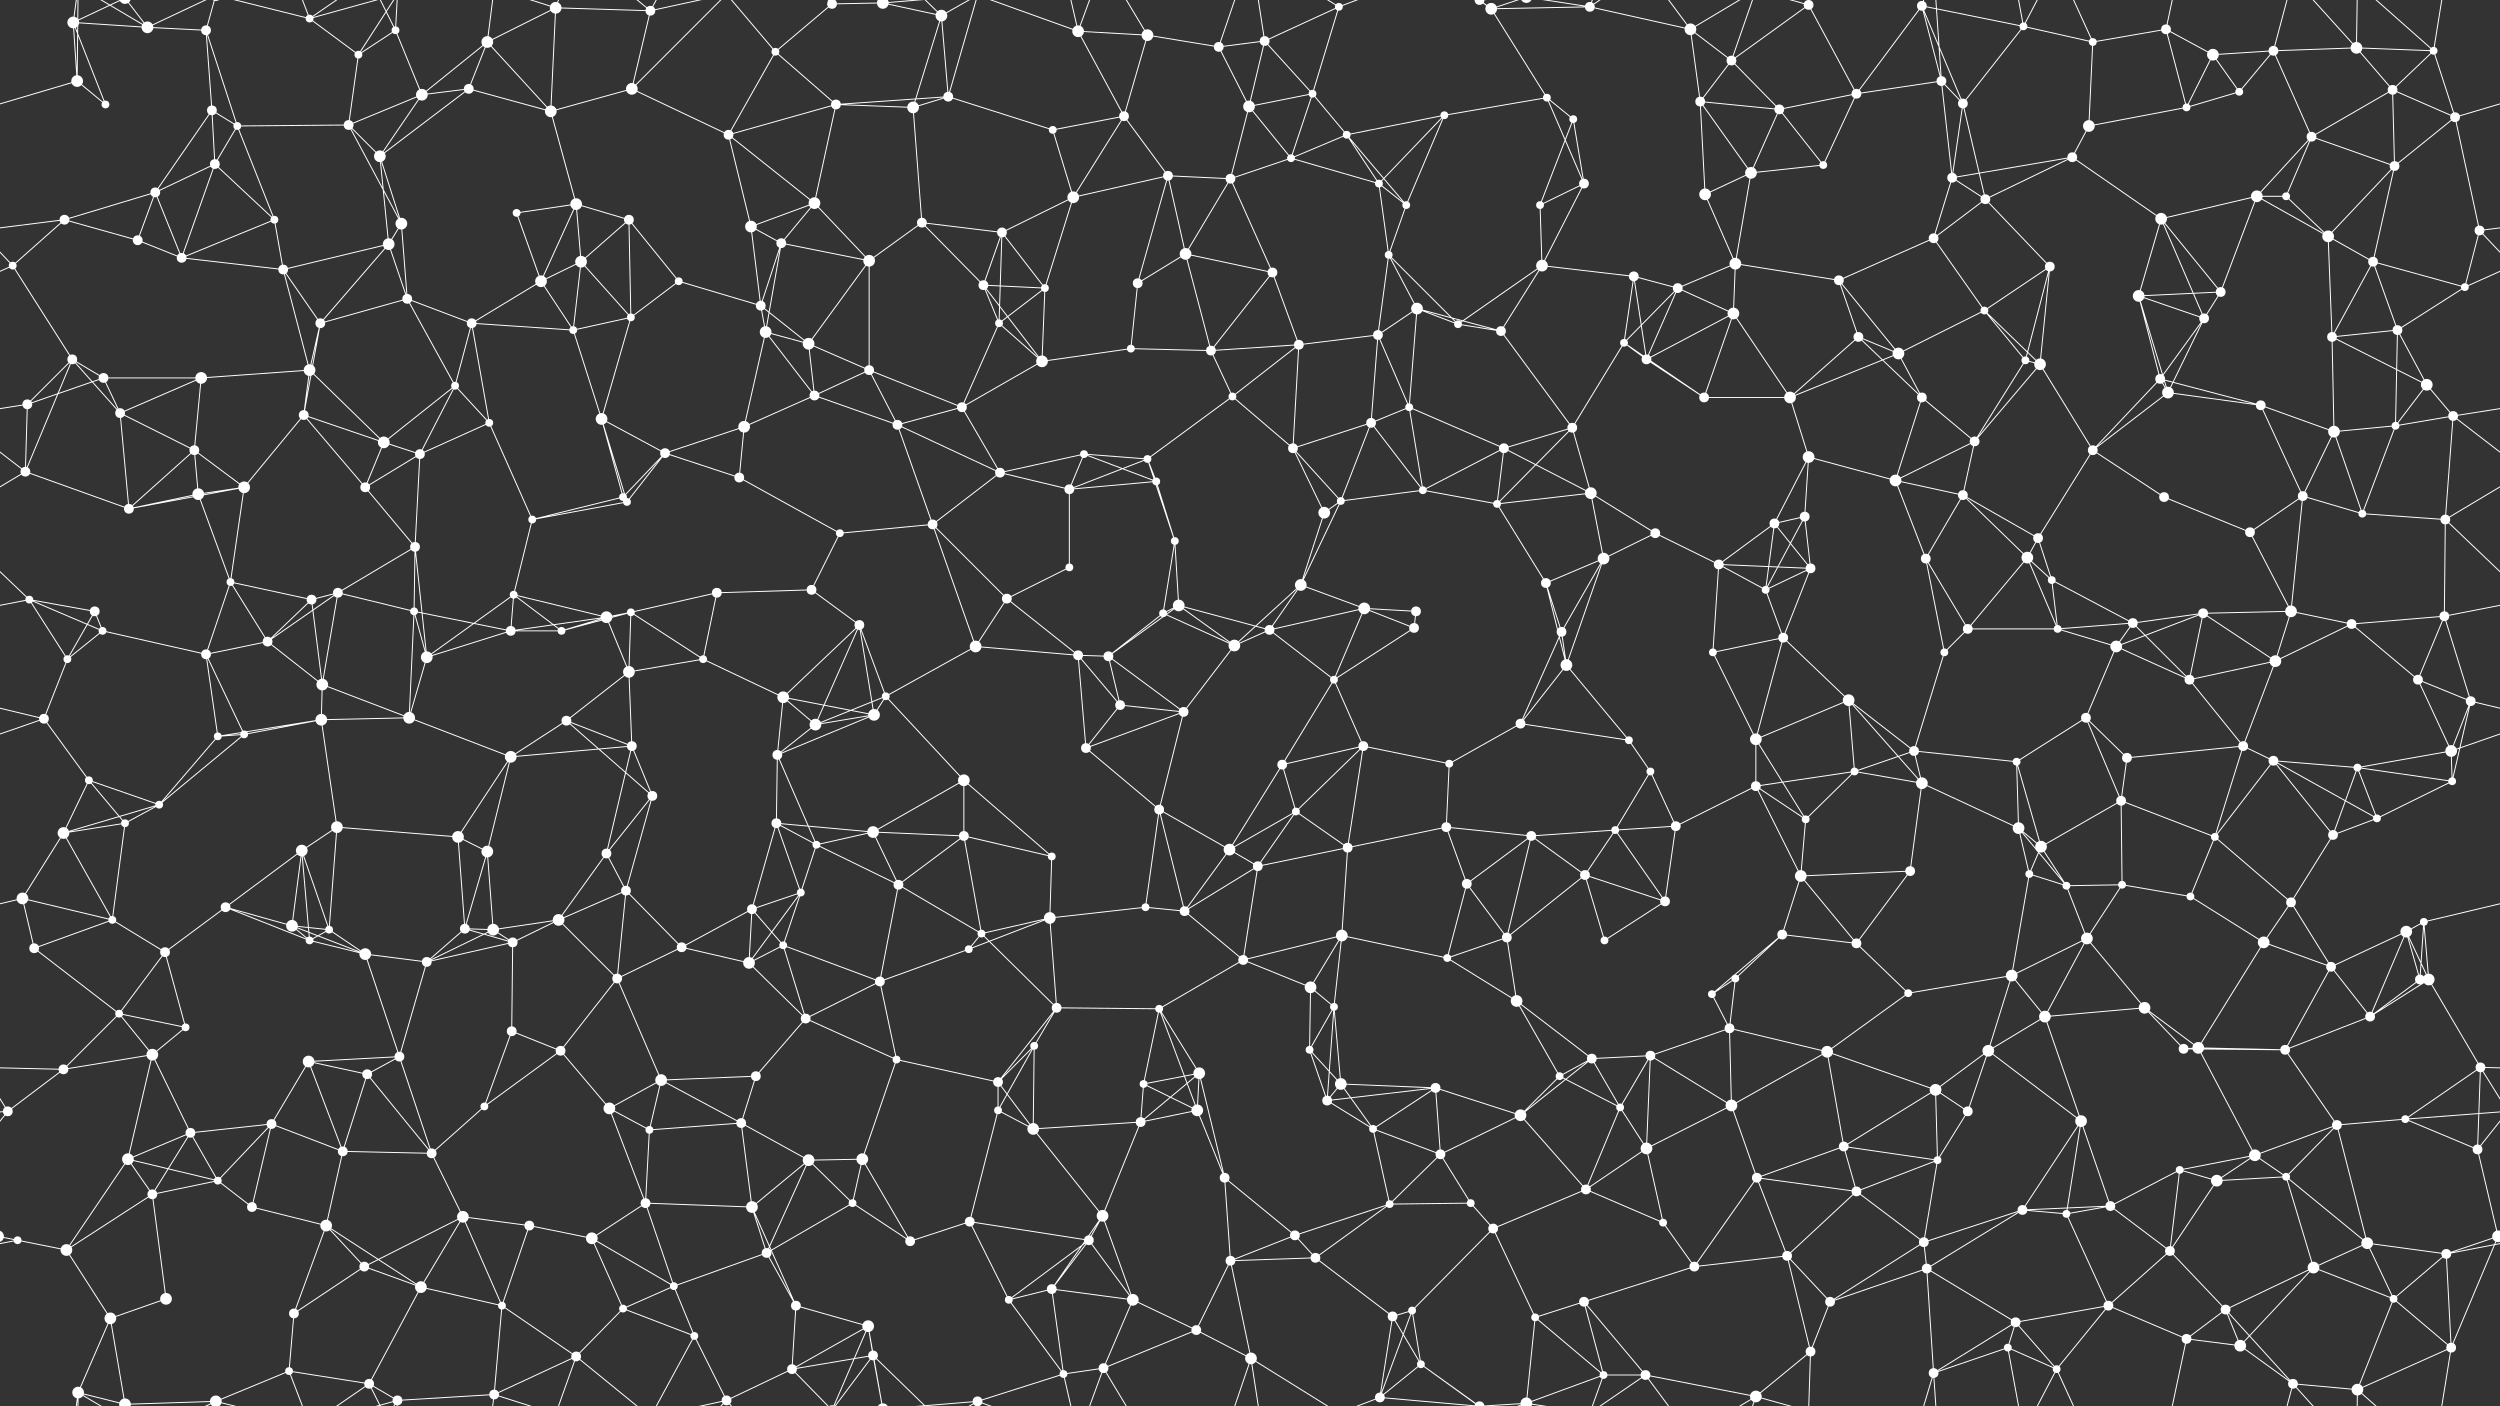 <svg xmlns="http://www.w3.org/2000/svg" width="2560" height="1440" fill="#fff"><rect width="100%" height="100%" fill="#333333" stroke="none"/><circle cx="75" cy="23" r="6"/><circle cx="151" cy="28" r="6"/><circle cx="211" cy="31" r="5"/><circle cx="317" cy="19" r="4"/><circle cx="367" cy="56" r="4"/><circle cx="405" cy="31" r="4"/><circle cx="499" cy="43" r="6"/><circle cx="569" cy="8" r="6"/><circle cx="666" cy="11" r="5"/><circle cx="794" cy="53" r="4"/><circle cx="852" cy="4" r="5"/><circle cx="852" cy="1444" r="5"/><circle cx="904" cy="3" r="6"/><circle cx="904" cy="1443" r="6"/><circle cx="964" cy="16" r="6"/><circle cx="1104" cy="32" r="6"/><circle cx="1175" cy="36" r="6"/><circle cx="1248" cy="48" r="5"/><circle cx="1295" cy="42" r="5"/><circle cx="1371" cy="7" r="4"/><circle cx="1515" cy="0" r="5"/><circle cx="1515" cy="1440" r="5"/><circle cx="1527" cy="9" r="6"/><circle cx="1628" cy="7" r="5"/><circle cx="1731" cy="30" r="6"/><circle cx="1773" cy="62" r="5"/><circle cx="1852" cy="5" r="5"/><circle cx="1852" cy="1445" r="5"/><circle cx="1968" cy="6" r="5"/><circle cx="2072" cy="27" r="4"/><circle cx="2143" cy="43" r="4"/><circle cx="2218" cy="30" r="5"/><circle cx="2266" cy="56" r="6"/><circle cx="2328" cy="52" r="5"/><circle cx="2413" cy="49" r="6"/><circle cx="2492" cy="52" r="4"/><circle cx="79" cy="83" r="6"/><circle cx="108" cy="107" r="4"/><circle cx="217" cy="113" r="5"/><circle cx="243" cy="129" r="4"/><circle cx="357" cy="128" r="5"/><circle cx="432" cy="97" r="6"/><circle cx="480" cy="91" r="5"/><circle cx="564" cy="114" r="6"/><circle cx="647" cy="91" r="6"/><circle cx="746" cy="138" r="5"/><circle cx="856" cy="107" r="5"/><circle cx="935" cy="110" r="6"/><circle cx="971" cy="99" r="5"/><circle cx="1078" cy="133" r="4"/><circle cx="1151" cy="119" r="5"/><circle cx="1279" cy="109" r="6"/><circle cx="1344" cy="96" r="4"/><circle cx="1379" cy="138" r="4"/><circle cx="1479" cy="118" r="4"/><circle cx="1584" cy="100" r="4"/><circle cx="1611" cy="122" r="4"/><circle cx="1741" cy="104" r="5"/><circle cx="1822" cy="112" r="5"/><circle cx="1901" cy="96" r="5"/><circle cx="1988" cy="83" r="5"/><circle cx="2010" cy="106" r="5"/><circle cx="2139" cy="129" r="6"/><circle cx="2239" cy="110" r="4"/><circle cx="2293" cy="94" r="4"/><circle cx="2367" cy="140" r="5"/><circle cx="2450" cy="92" r="5"/><circle cx="2514" cy="120" r="5"/><circle cx="66" cy="225" r="5"/><circle cx="159" cy="197" r="5"/><circle cx="220" cy="168" r="5"/><circle cx="281" cy="225" r="4"/><circle cx="389" cy="160" r="6"/><circle cx="411" cy="229" r="6"/><circle cx="529" cy="218" r="4"/><circle cx="590" cy="209" r="6"/><circle cx="644" cy="225" r="5"/><circle cx="769" cy="232" r="6"/><circle cx="834" cy="208" r="6"/><circle cx="944" cy="228" r="5"/><circle cx="1026" cy="238" r="5"/><circle cx="1099" cy="202" r="6"/><circle cx="1196" cy="180" r="5"/><circle cx="1260" cy="183" r="5"/><circle cx="1322" cy="162" r="4"/><circle cx="1412" cy="188" r="4"/><circle cx="1440" cy="210" r="4"/><circle cx="1577" cy="210" r="4"/><circle cx="1622" cy="188" r="5"/><circle cx="1746" cy="199" r="6"/><circle cx="1793" cy="177" r="6"/><circle cx="1867" cy="169" r="4"/><circle cx="1999" cy="182" r="5"/><circle cx="2033" cy="204" r="5"/><circle cx="2122" cy="161" r="5"/><circle cx="2213" cy="224" r="6"/><circle cx="2311" cy="201" r="6"/><circle cx="2341" cy="201" r="4"/><circle cx="2452" cy="170" r="5"/><circle cx="2539" cy="236" r="5"/><circle cx="13" cy="272" r="4"/><circle cx="141" cy="246" r="5"/><circle cx="186" cy="264" r="5"/><circle cx="290" cy="276" r="5"/><circle cx="398" cy="250" r="6"/><circle cx="417" cy="306" r="5"/><circle cx="554" cy="288" r="6"/><circle cx="595" cy="268" r="6"/><circle cx="695" cy="288" r="4"/><circle cx="779" cy="313" r="5"/><circle cx="800" cy="249" r="5"/><circle cx="890" cy="267" r="6"/><circle cx="1007" cy="292" r="5"/><circle cx="1070" cy="295" r="4"/><circle cx="1165" cy="290" r="5"/><circle cx="1214" cy="260" r="6"/><circle cx="1303" cy="279" r="5"/><circle cx="1422" cy="261" r="4"/><circle cx="1451" cy="316" r="6"/><circle cx="1579" cy="272" r="6"/><circle cx="1673" cy="283" r="5"/><circle cx="1718" cy="295" r="5"/><circle cx="1777" cy="270" r="6"/><circle cx="1883" cy="287" r="5"/><circle cx="1980" cy="244" r="5"/><circle cx="2032" cy="318" r="4"/><circle cx="2099" cy="273" r="5"/><circle cx="2190" cy="303" r="6"/><circle cx="2274" cy="299" r="5"/><circle cx="2384" cy="242" r="6"/><circle cx="2430" cy="268" r="5"/><circle cx="2524" cy="294" r="4"/><circle cx="74" cy="368" r="5"/><circle cx="106" cy="387" r="5"/><circle cx="206" cy="387" r="6"/><circle cx="317" cy="379" r="6"/><circle cx="328" cy="331" r="5"/><circle cx="466" cy="395" r="4"/><circle cx="483" cy="331" r="5"/><circle cx="587" cy="338" r="4"/><circle cx="646" cy="325" r="4"/><circle cx="784" cy="340" r="6"/><circle cx="828" cy="352" r="6"/><circle cx="890" cy="379" r="5"/><circle cx="1023" cy="331" r="4"/><circle cx="1067" cy="370" r="6"/><circle cx="1158" cy="357" r="4"/><circle cx="1240" cy="359" r="5"/><circle cx="1330" cy="353" r="5"/><circle cx="1411" cy="343" r="5"/><circle cx="1493" cy="332" r="4"/><circle cx="1537" cy="339" r="5"/><circle cx="1663" cy="351" r="4"/><circle cx="1686" cy="368" r="5"/><circle cx="1775" cy="321" r="6"/><circle cx="1903" cy="345" r="5"/><circle cx="1944" cy="362" r="6"/><circle cx="2074" cy="369" r="4"/><circle cx="2089" cy="373" r="6"/><circle cx="2212" cy="388" r="5"/><circle cx="2257" cy="326" r="5"/><circle cx="2388" cy="345" r="5"/><circle cx="2455" cy="338" r="5"/><circle cx="2485" cy="394" r="6"/><circle cx="28" cy="414" r="5"/><circle cx="123" cy="423" r="5"/><circle cx="199" cy="461" r="5"/><circle cx="311" cy="425" r="5"/><circle cx="393" cy="453" r="6"/><circle cx="430" cy="465" r="5"/><circle cx="501" cy="433" r="4"/><circle cx="616" cy="429" r="6"/><circle cx="681" cy="464" r="5"/><circle cx="762" cy="437" r="6"/><circle cx="834" cy="405" r="5"/><circle cx="919" cy="435" r="5"/><circle cx="985" cy="417" r="5"/><circle cx="1110" cy="465" r="4"/><circle cx="1175" cy="470" r="4"/><circle cx="1262" cy="406" r="4"/><circle cx="1324" cy="459" r="5"/><circle cx="1404" cy="433" r="5"/><circle cx="1443" cy="417" r="4"/><circle cx="1540" cy="459" r="5"/><circle cx="1610" cy="438" r="5"/><circle cx="1745" cy="407" r="5"/><circle cx="1833" cy="407" r="6"/><circle cx="1852" cy="468" r="6"/><circle cx="1968" cy="407" r="5"/><circle cx="2022" cy="452" r="5"/><circle cx="2143" cy="461" r="5"/><circle cx="2220" cy="402" r="6"/><circle cx="2315" cy="415" r="5"/><circle cx="2390" cy="442" r="6"/><circle cx="2453" cy="436" r="4"/><circle cx="2512" cy="426" r="5"/><circle cx="26" cy="483" r="5"/><circle cx="132" cy="521" r="5"/><circle cx="203" cy="506" r="6"/><circle cx="250" cy="499" r="6"/><circle cx="374" cy="499" r="5"/><circle cx="425" cy="560" r="5"/><circle cx="545" cy="532" r="4"/><circle cx="638" cy="509" r="4"/><circle cx="642" cy="514" r="4"/><circle cx="757" cy="489" r="5"/><circle cx="860" cy="546" r="4"/><circle cx="955" cy="537" r="5"/><circle cx="1024" cy="484" r="5"/><circle cx="1095" cy="501" r="5"/><circle cx="1184" cy="493" r="4"/><circle cx="1203" cy="554" r="4"/><circle cx="1356" cy="525" r="6"/><circle cx="1373" cy="513" r="4"/><circle cx="1457" cy="502" r="4"/><circle cx="1533" cy="516" r="4"/><circle cx="1629" cy="505" r="6"/><circle cx="1695" cy="546" r="5"/><circle cx="1817" cy="536" r="5"/><circle cx="1848" cy="529" r="5"/><circle cx="1941" cy="492" r="6"/><circle cx="2010" cy="507" r="5"/><circle cx="2087" cy="551" r="5"/><circle cx="2216" cy="509" r="5"/><circle cx="2304" cy="545" r="5"/><circle cx="2358" cy="508" r="5"/><circle cx="2419" cy="526" r="4"/><circle cx="2504" cy="532" r="5"/><circle cx="30" cy="614" r="4"/><circle cx="97" cy="626" r="5"/><circle cx="236" cy="596" r="4"/><circle cx="319" cy="614" r="5"/><circle cx="346" cy="607" r="5"/><circle cx="424" cy="626" r="4"/><circle cx="526" cy="609" r="4"/><circle cx="621" cy="632" r="6"/><circle cx="646" cy="627" r="4"/><circle cx="734" cy="607" r="5"/><circle cx="831" cy="604" r="5"/><circle cx="880" cy="640" r="5"/><circle cx="1031" cy="613" r="5"/><circle cx="1095" cy="581" r="4"/><circle cx="1191" cy="628" r="4"/><circle cx="1207" cy="620" r="6"/><circle cx="1332" cy="599" r="6"/><circle cx="1397" cy="623" r="6"/><circle cx="1450" cy="626" r="5"/><circle cx="1583" cy="597" r="5"/><circle cx="1642" cy="572" r="6"/><circle cx="1760" cy="578" r="5"/><circle cx="1808" cy="604" r="4"/><circle cx="1854" cy="582" r="5"/><circle cx="1972" cy="572" r="5"/><circle cx="2076" cy="571" r="6"/><circle cx="2101" cy="594" r="4"/><circle cx="2184" cy="638" r="5"/><circle cx="2256" cy="628" r="5"/><circle cx="2346" cy="626" r="6"/><circle cx="2408" cy="639" r="5"/><circle cx="2503" cy="631" r="5"/><circle cx="69" cy="675" r="4"/><circle cx="105" cy="646" r="4"/><circle cx="211" cy="670" r="5"/><circle cx="274" cy="657" r="5"/><circle cx="330" cy="701" r="6"/><circle cx="437" cy="673" r="6"/><circle cx="523" cy="646" r="5"/><circle cx="575" cy="646" r="4"/><circle cx="644" cy="688" r="6"/><circle cx="720" cy="675" r="4"/><circle cx="802" cy="714" r="6"/><circle cx="907" cy="713" r="4"/><circle cx="999" cy="662" r="6"/><circle cx="1104" cy="671" r="5"/><circle cx="1135" cy="672" r="5"/><circle cx="1264" cy="661" r="6"/><circle cx="1300" cy="645" r="5"/><circle cx="1366" cy="696" r="4"/><circle cx="1448" cy="643" r="5"/><circle cx="1599" cy="647" r="5"/><circle cx="1604" cy="681" r="6"/><circle cx="1754" cy="668" r="4"/><circle cx="1826" cy="653" r="5"/><circle cx="1893" cy="717" r="6"/><circle cx="1991" cy="668" r="4"/><circle cx="2015" cy="644" r="5"/><circle cx="2107" cy="644" r="4"/><circle cx="2167" cy="662" r="6"/><circle cx="2242" cy="696" r="5"/><circle cx="2330" cy="677" r="6"/><circle cx="2476" cy="696" r="5"/><circle cx="2530" cy="718" r="5"/><circle cx="45" cy="736" r="5"/><circle cx="91" cy="799" r="4"/><circle cx="223" cy="754" r="4"/><circle cx="250" cy="752" r="4"/><circle cx="329" cy="737" r="6"/><circle cx="419" cy="735" r="6"/><circle cx="523" cy="775" r="6"/><circle cx="580" cy="738" r="5"/><circle cx="647" cy="764" r="5"/><circle cx="796" cy="773" r="5"/><circle cx="835" cy="742" r="6"/><circle cx="895" cy="732" r="6"/><circle cx="987" cy="799" r="6"/><circle cx="1112" cy="766" r="5"/><circle cx="1147" cy="722" r="5"/><circle cx="1212" cy="729" r="5"/><circle cx="1313" cy="783" r="5"/><circle cx="1396" cy="764" r="5"/><circle cx="1484" cy="782" r="4"/><circle cx="1557" cy="741" r="5"/><circle cx="1668" cy="758" r="4"/><circle cx="1690" cy="790" r="4"/><circle cx="1798" cy="757" r="6"/><circle cx="1899" cy="790" r="4"/><circle cx="1960" cy="769" r="5"/><circle cx="2065" cy="780" r="4"/><circle cx="2136" cy="735" r="5"/><circle cx="2178" cy="776" r="5"/><circle cx="2297" cy="764" r="5"/><circle cx="2328" cy="779" r="5"/><circle cx="2414" cy="786" r="4"/><circle cx="2510" cy="769" r="6"/><circle cx="65" cy="853" r="6"/><circle cx="128" cy="843" r="4"/><circle cx="163" cy="824" r="4"/><circle cx="309" cy="871" r="6"/><circle cx="345" cy="847" r="6"/><circle cx="469" cy="857" r="6"/><circle cx="499" cy="872" r="6"/><circle cx="621" cy="874" r="5"/><circle cx="668" cy="815" r="5"/><circle cx="795" cy="843" r="5"/><circle cx="836" cy="865" r="4"/><circle cx="894" cy="852" r="6"/><circle cx="987" cy="856" r="5"/><circle cx="1077" cy="877" r="4"/><circle cx="1187" cy="829" r="5"/><circle cx="1259" cy="870" r="6"/><circle cx="1327" cy="831" r="4"/><circle cx="1380" cy="868" r="5"/><circle cx="1481" cy="847" r="5"/><circle cx="1568" cy="856" r="5"/><circle cx="1654" cy="850" r="4"/><circle cx="1716" cy="846" r="5"/><circle cx="1798" cy="805" r="5"/><circle cx="1849" cy="839" r="4"/><circle cx="1968" cy="802" r="6"/><circle cx="2067" cy="848" r="6"/><circle cx="2090" cy="867" r="6"/><circle cx="2172" cy="820" r="5"/><circle cx="2268" cy="857" r="4"/><circle cx="2389" cy="855" r="5"/><circle cx="2434" cy="838" r="4"/><circle cx="2511" cy="800" r="4"/><circle cx="23" cy="920" r="6"/><circle cx="115" cy="942" r="4"/><circle cx="231" cy="929" r="5"/><circle cx="299" cy="948" r="6"/><circle cx="337" cy="952" r="4"/><circle cx="476" cy="951" r="5"/><circle cx="505" cy="952" r="6"/><circle cx="572" cy="942" r="6"/><circle cx="641" cy="912" r="5"/><circle cx="770" cy="931" r="5"/><circle cx="820" cy="914" r="4"/><circle cx="920" cy="906" r="5"/><circle cx="1005" cy="956" r="4"/><circle cx="1075" cy="940" r="6"/><circle cx="1173" cy="929" r="4"/><circle cx="1213" cy="933" r="5"/><circle cx="1288" cy="887" r="5"/><circle cx="1374" cy="958" r="6"/><circle cx="1502" cy="905" r="5"/><circle cx="1543" cy="960" r="5"/><circle cx="1623" cy="896" r="5"/><circle cx="1705" cy="923" r="5"/><circle cx="1825" cy="957" r="5"/><circle cx="1844" cy="897" r="6"/><circle cx="1956" cy="892" r="5"/><circle cx="2078" cy="895" r="4"/><circle cx="2116" cy="907" r="4"/><circle cx="2173" cy="906" r="4"/><circle cx="2243" cy="918" r="4"/><circle cx="2346" cy="924" r="5"/><circle cx="2464" cy="954" r="6"/><circle cx="2482" cy="944" r="4"/><circle cx="35" cy="971" r="5"/><circle cx="122" cy="1038" r="4"/><circle cx="169" cy="975" r="5"/><circle cx="317" cy="963" r="4"/><circle cx="374" cy="977" r="6"/><circle cx="437" cy="985" r="5"/><circle cx="525" cy="965" r="5"/><circle cx="632" cy="1002" r="5"/><circle cx="698" cy="970" r="5"/><circle cx="767" cy="986" r="6"/><circle cx="802" cy="968" r="4"/><circle cx="901" cy="1005" r="5"/><circle cx="992" cy="972" r="4"/><circle cx="1082" cy="1032" r="5"/><circle cx="1187" cy="1033" r="4"/><circle cx="1273" cy="983" r="5"/><circle cx="1342" cy="1011" r="6"/><circle cx="1366" cy="1031" r="4"/><circle cx="1482" cy="981" r="4"/><circle cx="1553" cy="1025" r="6"/><circle cx="1643" cy="963" r="4"/><circle cx="1753" cy="1018" r="4"/><circle cx="1777" cy="1002" r="4"/><circle cx="1901" cy="966" r="5"/><circle cx="1954" cy="1017" r="4"/><circle cx="2060" cy="999" r="6"/><circle cx="2137" cy="961" r="6"/><circle cx="2196" cy="1032" r="6"/><circle cx="2318" cy="965" r="6"/><circle cx="2387" cy="990" r="5"/><circle cx="2478" cy="1003" r="5"/><circle cx="2487" cy="1003" r="6"/><circle cx="65" cy="1095" r="5"/><circle cx="156" cy="1080" r="6"/><circle cx="190" cy="1052" r="4"/><circle cx="316" cy="1087" r="6"/><circle cx="376" cy="1100" r="5"/><circle cx="409" cy="1082" r="5"/><circle cx="524" cy="1056" r="5"/><circle cx="574" cy="1076" r="5"/><circle cx="677" cy="1106" r="6"/><circle cx="774" cy="1102" r="5"/><circle cx="825" cy="1043" r="5"/><circle cx="918" cy="1085" r="4"/><circle cx="1022" cy="1108" r="5"/><circle cx="1059" cy="1071" r="4"/><circle cx="1171" cy="1110" r="4"/><circle cx="1228" cy="1099" r="6"/><circle cx="1341" cy="1075" r="4"/><circle cx="1373" cy="1110" r="6"/><circle cx="1470" cy="1114" r="5"/><circle cx="1597" cy="1102" r="4"/><circle cx="1630" cy="1084" r="5"/><circle cx="1690" cy="1081" r="5"/><circle cx="1771" cy="1053" r="5"/><circle cx="1871" cy="1077" r="6"/><circle cx="1982" cy="1116" r="6"/><circle cx="2036" cy="1076" r="6"/><circle cx="2094" cy="1041" r="6"/><circle cx="2236" cy="1074" r="5"/><circle cx="2251" cy="1073" r="6"/><circle cx="2340" cy="1075" r="5"/><circle cx="2427" cy="1041" r="5"/><circle cx="2540" cy="1093" r="5"/><circle cx="8" cy="1138" r="5"/><circle cx="131" cy="1187" r="6"/><circle cx="195" cy="1160" r="5"/><circle cx="278" cy="1151" r="5"/><circle cx="351" cy="1179" r="5"/><circle cx="442" cy="1181" r="5"/><circle cx="496" cy="1133" r="4"/><circle cx="624" cy="1135" r="6"/><circle cx="665" cy="1157" r="4"/><circle cx="759" cy="1150" r="5"/><circle cx="828" cy="1188" r="6"/><circle cx="883" cy="1187" r="6"/><circle cx="1022" cy="1137" r="4"/><circle cx="1058" cy="1156" r="6"/><circle cx="1168" cy="1149" r="5"/><circle cx="1226" cy="1137" r="6"/><circle cx="1359" cy="1127" r="5"/><circle cx="1406" cy="1156" r="4"/><circle cx="1475" cy="1182" r="5"/><circle cx="1557" cy="1142" r="6"/><circle cx="1659" cy="1134" r="4"/><circle cx="1686" cy="1176" r="6"/><circle cx="1773" cy="1132" r="6"/><circle cx="1888" cy="1174" r="5"/><circle cx="1984" cy="1188" r="4"/><circle cx="2015" cy="1138" r="5"/><circle cx="2131" cy="1148" r="6"/><circle cx="2232" cy="1198" r="4"/><circle cx="2309" cy="1183" r="6"/><circle cx="2393" cy="1152" r="5"/><circle cx="2463" cy="1146" r="4"/><circle cx="2537" cy="1177" r="5"/><circle cx="18" cy="1270" r="4"/><circle cx="156" cy="1223" r="5"/><circle cx="223" cy="1209" r="4"/><circle cx="258" cy="1236" r="5"/><circle cx="334" cy="1255" r="6"/><circle cx="474" cy="1246" r="6"/><circle cx="542" cy="1255" r="5"/><circle cx="606" cy="1268" r="6"/><circle cx="661" cy="1232" r="5"/><circle cx="770" cy="1236" r="6"/><circle cx="873" cy="1232" r="4"/><circle cx="932" cy="1271" r="5"/><circle cx="993" cy="1251" r="5"/><circle cx="1115" cy="1270" r="5"/><circle cx="1129" cy="1245" r="6"/><circle cx="1254" cy="1206" r="5"/><circle cx="1326" cy="1265" r="5"/><circle cx="1423" cy="1233" r="4"/><circle cx="1506" cy="1232" r="4"/><circle cx="1529" cy="1258" r="5"/><circle cx="1624" cy="1218" r="5"/><circle cx="1703" cy="1252" r="4"/><circle cx="1799" cy="1206" r="5"/><circle cx="1901" cy="1220" r="5"/><circle cx="1970" cy="1272" r="5"/><circle cx="2071" cy="1239" r="5"/><circle cx="2116" cy="1243" r="4"/><circle cx="2161" cy="1235" r="5"/><circle cx="2270" cy="1209" r="6"/><circle cx="2341" cy="1205" r="4"/><circle cx="2424" cy="1273" r="6"/><circle cx="2558" cy="1266" r="6"/><circle cx="-2" cy="1266" r="6"/><circle cx="68" cy="1280" r="6"/><circle cx="113" cy="1350" r="6"/><circle cx="170" cy="1330" r="6"/><circle cx="301" cy="1345" r="5"/><circle cx="373" cy="1297" r="5"/><circle cx="431" cy="1318" r="6"/><circle cx="514" cy="1337" r="4"/><circle cx="638" cy="1340" r="4"/><circle cx="690" cy="1317" r="4"/><circle cx="785" cy="1283" r="5"/><circle cx="815" cy="1337" r="5"/><circle cx="889" cy="1358" r="6"/><circle cx="1033" cy="1331" r="4"/><circle cx="1077" cy="1320" r="5"/><circle cx="1160" cy="1331" r="6"/><circle cx="1260" cy="1291" r="5"/><circle cx="1347" cy="1288" r="5"/><circle cx="1426" cy="1348" r="5"/><circle cx="1446" cy="1342" r="4"/><circle cx="1572" cy="1349" r="4"/><circle cx="1622" cy="1333" r="5"/><circle cx="1735" cy="1297" r="5"/><circle cx="1830" cy="1286" r="5"/><circle cx="1874" cy="1333" r="5"/><circle cx="1973" cy="1299" r="5"/><circle cx="2064" cy="1354" r="5"/><circle cx="2159" cy="1337" r="5"/><circle cx="2222" cy="1281" r="5"/><circle cx="2279" cy="1341" r="5"/><circle cx="2369" cy="1298" r="6"/><circle cx="2451" cy="1330" r="4"/><circle cx="2505" cy="1284" r="5"/><circle cx="80" cy="1426" r="6"/><circle cx="128" cy="1438" r="6"/><circle cx="128" cy="-2" r="6"/><circle cx="221" cy="1435" r="6"/><circle cx="221" cy="-5" r="6"/><circle cx="296" cy="1404" r="4"/><circle cx="378" cy="1417" r="5"/><circle cx="407" cy="1434" r="5"/><circle cx="506" cy="1428" r="5"/><circle cx="590" cy="1389" r="5"/><circle cx="711" cy="1368" r="4"/><circle cx="744" cy="1434" r="5"/><circle cx="811" cy="1402" r="5"/><circle cx="894" cy="1388" r="5"/><circle cx="1001" cy="1435" r="5"/><circle cx="1089" cy="1407" r="4"/><circle cx="1130" cy="1401" r="5"/><circle cx="1225" cy="1362" r="5"/><circle cx="1281" cy="1391" r="6"/><circle cx="1413" cy="1431" r="5"/><circle cx="1455" cy="1397" r="4"/><circle cx="1563" cy="1437" r="6"/><circle cx="1563" cy="-3" r="6"/><circle cx="1642" cy="1408" r="4"/><circle cx="1685" cy="1408" r="5"/><circle cx="1798" cy="1430" r="6"/><circle cx="1854" cy="1384" r="5"/><circle cx="1980" cy="1406" r="5"/><circle cx="2056" cy="1380" r="4"/><circle cx="2106" cy="1402" r="4"/><circle cx="2239" cy="1371" r="5"/><circle cx="2294" cy="1378" r="6"/><circle cx="2348" cy="1417" r="5"/><circle cx="2414" cy="1423" r="6"/><circle cx="2510" cy="1380" r="5"/><path stroke="#fff" d="M75 23L151 28M75 23L79 83M75 23L108 107M75 23L80 -14M75 23L128 -2M75 1463L80 1426M75 1463L128 1438M151 28L211 31M151 28L80 -14M151 28L128 -2M151 28L221 -5M151 1468L80 1426M151 1468L128 1438M151 1468L221 1435M211 31L217 113M211 31L243 129M211 31L221 -5M211 1471L221 1435M317 19L367 56M317 19L221 -5M317 19L296 -36M317 19L378 -23M317 19L407 -6M317 1459L221 1435M317 1459L296 1404M317 1459L378 1417M317 1459L407 1434M367 56L405 31M367 56L357 128M367 56L407 -6M367 1496L407 1434M405 31L432 97M405 31L378 -23M405 31L407 -6M405 1471L378 1417M405 1471L407 1434M499 43L569 8M499 43L432 97M499 43L480 91M499 43L564 114M499 43L506 -12M499 1483L506 1428M569 8L666 11M569 8L564 114M569 8L506 -12M569 8L590 -51M569 1448L506 1428M569 1448L590 1389M666 11L647 91M666 11L590 -51M666 11L711 -72M666 11L744 -6M666 1451L590 1389M666 1451L711 1368M666 1451L744 1434M794 53L852 4M794 53L746 138M794 53L856 107M794 53L744 -6M794 1493L744 1434M852 4L904 3M852 4L889 -82M852 4L811 -38M852 4L894 -52M852 1444L889 1358M852 1444L811 1402M852 1444L894 1388M904 3L964 16M904 3L889 -82M904 3L894 -52M904 3L1001 -5M904 1443L889 1358M904 1443L894 1388M904 1443L1001 1435M964 16L935 110M964 16L971 99M964 16L894 -52M964 16L1001 -5M964 1456L894 1388M964 1456L1001 1435M1104 32L1175 36M1104 32L1151 119M1104 32L1001 -5M1104 32L1089 -33M1104 32L1130 -39M1104 1472L1001 1435M1104 1472L1089 1407M1104 1472L1130 1401M1175 36L1248 48M1175 36L1151 119M1175 36L1130 -39M1175 1476L1130 1401M1248 48L1295 42M1248 48L1279 109M1248 48L1281 -49M1248 1488L1281 1391M1295 42L1371 7M1295 42L1279 109M1295 42L1344 96M1295 42L1281 -49M1295 1482L1281 1391M1371 7L1344 96M1371 7L1281 -49M1371 7L1413 -9M1371 1447L1281 1391M1371 1447L1413 1431M1515 0L1527 9M1515 0L1413 -9M1515 0L1455 -43M1515 0L1563 -3M1515 1440L1413 1431M1515 1440L1455 1397M1515 1440L1563 1437M1527 9L1628 7M1527 9L1584 100M1527 9L1455 -43M1527 9L1563 -3M1527 1449L1455 1397M1527 1449L1563 1437M1628 7L1731 30M1628 7L1563 -3M1628 7L1642 -32M1628 7L1685 -32M1628 1447L1563 1437M1628 1447L1642 1408M1628 1447L1685 1408M1731 30L1773 62M1731 30L1741 104M1731 30L1685 -32M1731 30L1798 -10M1731 1470L1685 1408M1731 1470L1798 1430M1773 62L1852 5M1773 62L1741 104M1773 62L1822 112M1773 62L1798 -10M1773 1502L1798 1430M1852 5L1901 96M1852 5L1798 -10M1852 5L1854 -56M1852 1445L1798 1430M1852 1445L1854 1384M1968 6L2072 27M1968 6L1901 96M1968 6L1988 83M1968 6L2010 106M1968 6L1980 -34M1968 1446L1980 1406M2072 27L2143 43M2072 27L2010 106M2072 27L2056 -60M2072 27L2106 -38M2072 1467L2056 1380M2072 1467L2106 1402M2143 43L2218 30M2143 43L2139 129M2143 43L2106 -38M2143 1483L2106 1402M2218 30L2266 56M2218 30L2239 110M2218 30L2239 -69M2218 1470L2239 1371M2266 56L2328 52M2266 56L2239 110M2266 56L2293 94M2328 52L2413 49M2328 52L2293 94M2328 52L2367 140M2328 52L2348 -23M2328 1492L2348 1417M2413 49L2492 52M2413 49L2450 92M2413 49L2348 -23M2413 49L2414 -17M2413 1489L2348 1417M2413 1489L2414 1423M2492 52L2450 92M2492 52L2514 120M2492 52L2414 -17M2492 52L2510 -60M2492 1492L2414 1423M2492 1492L2510 1380M79 83L108 107M79 83L-46 120M79 83L80 -14M2639 83L2514 120M79 1523L80 1426M217 113L243 129M217 113L159 197M217 113L220 168M243 129L357 128M243 129L220 168M243 129L281 225M357 128L432 97M357 128L389 160M357 128L411 229M432 97L480 91M432 97L389 160M480 91L564 114M480 91L389 160M564 114L647 91M564 114L590 209M647 91L746 138M647 91L744 -6M647 1531L744 1434M746 138L856 107M746 138L769 232M746 138L834 208M856 107L935 110M856 107L971 99M856 107L834 208M935 110L971 99M935 110L944 228M971 99L1078 133M971 99L1001 -5M971 1539L1001 1435M1078 133L1151 119M1078 133L1099 202M1151 119L1099 202M1151 119L1196 180M1279 109L1344 96M1279 109L1260 183M1279 109L1322 162M1344 96L1379 138M1344 96L1322 162M1379 138L1479 118M1379 138L1322 162M1379 138L1412 188M1379 138L1440 210M1479 118L1584 100M1479 118L1412 188M1479 118L1440 210M1584 100L1611 122M1584 100L1622 188M1611 122L1577 210M1611 122L1622 188M1741 104L1822 112M1741 104L1746 199M1741 104L1793 177M1822 112L1901 96M1822 112L1793 177M1822 112L1867 169M1901 96L1988 83M1901 96L1867 169M1988 83L2010 106M1988 83L1999 182M1988 83L1980 -34M1988 1523L1980 1406M2010 106L1999 182M2010 106L2033 204M2139 129L2239 110M2139 129L2122 161M2239 110L2293 94M2367 140L2450 92M2367 140L2311 201M2367 140L2341 201M2367 140L2452 170M2450 92L2514 120M2450 92L2452 170M2514 120L2452 170M2514 120L2539 236M66 225L159 197M66 225L-21 236M66 225L13 272M66 225L141 246M2626 225L2539 236M159 197L220 168M159 197L141 246M159 197L186 264M220 168L281 225M220 168L186 264M281 225L186 264M281 225L290 276M389 160L411 229M389 160L398 250M411 229L398 250M411 229L417 306M529 218L590 209M529 218L554 288M590 209L644 225M590 209L554 288M590 209L595 268M644 225L595 268M644 225L695 288M644 225L646 325M769 232L834 208M769 232L779 313M769 232L800 249M834 208L800 249M834 208L890 267M944 228L1026 238M944 228L890 267M944 228L1007 292M1026 238L1099 202M1026 238L1007 292M1026 238L1070 295M1026 238L1023 331M1099 202L1196 180M1099 202L1070 295M1196 180L1260 183M1196 180L1165 290M1196 180L1214 260M1260 183L1322 162M1260 183L1214 260M1260 183L1303 279M1322 162L1412 188M1412 188L1440 210M1412 188L1422 261M1440 210L1422 261M1577 210L1622 188M1577 210L1579 272M1622 188L1579 272M1746 199L1793 177M1746 199L1777 270M1793 177L1867 169M1793 177L1777 270M1999 182L2033 204M1999 182L2122 161M1999 182L1980 244M2033 204L2122 161M2033 204L1980 244M2033 204L2099 273M2122 161L2213 224M2213 224L2311 201M2213 224L2190 303M2213 224L2274 299M2213 224L2257 326M2311 201L2341 201M2311 201L2274 299M2311 201L2384 242M2341 201L2384 242M2452 170L2384 242M2452 170L2430 268M2539 236L2573 272M2539 236L2524 294M-21 236L13 272M13 272L-36 294M13 272L74 368M2573 272L2524 294M141 246L186 264M186 264L290 276M290 276L398 250M290 276L317 379M290 276L328 331M398 250L417 306M398 250L328 331M417 306L328 331M417 306L466 395M417 306L483 331M554 288L595 268M554 288L483 331M554 288L587 338M595 268L587 338M595 268L646 325M695 288L779 313M695 288L646 325M779 313L800 249M779 313L784 340M779 313L828 352M800 249L890 267M800 249L784 340M890 267L828 352M890 267L890 379M1007 292L1070 295M1007 292L1023 331M1007 292L1067 370M1070 295L1023 331M1070 295L1067 370M1165 290L1214 260M1165 290L1158 357M1214 260L1303 279M1214 260L1240 359M1303 279L1240 359M1303 279L1330 353M1422 261L1451 316M1422 261L1411 343M1422 261L1493 332M1451 316L1411 343M1451 316L1493 332M1451 316L1537 339M1451 316L1443 417M1579 272L1673 283M1579 272L1493 332M1579 272L1537 339M1673 283L1718 295M1673 283L1663 351M1673 283L1686 368M1718 295L1777 270M1718 295L1663 351M1718 295L1686 368M1718 295L1775 321M1777 270L1883 287M1777 270L1775 321M1883 287L1980 244M1883 287L1903 345M1883 287L1944 362M1980 244L2032 318M2032 318L2099 273M2032 318L1944 362M2032 318L2074 369M2032 318L2089 373M2099 273L2074 369M2099 273L2089 373M2190 303L2274 299M2190 303L2212 388M2190 303L2257 326M2190 303L2220 402M2274 299L2257 326M2384 242L2430 268M2384 242L2388 345M2430 268L2524 294M2430 268L2388 345M2430 268L2455 338M2524 294L2455 338M74 368L106 387M74 368L28 414M74 368L123 423M74 368L26 483M106 387L206 387M106 387L28 414M106 387L123 423M206 387L317 379M206 387L123 423M206 387L199 461M317 379L328 331M317 379L311 425M317 379L393 453M328 331L311 425M466 395L483 331M466 395L393 453M466 395L430 465M466 395L501 433M483 331L587 338M483 331L501 433M587 338L646 325M587 338L616 429M646 325L616 429M784 340L828 352M784 340L762 437M784 340L834 405M828 352L890 379M828 352L834 405M890 379L834 405M890 379L919 435M890 379L985 417M1023 331L1067 370M1023 331L985 417M1067 370L1158 357M1067 370L985 417M1158 357L1240 359M1240 359L1330 353M1240 359L1262 406M1330 353L1411 343M1330 353L1262 406M1330 353L1324 459M1411 343L1404 433M1411 343L1443 417M1493 332L1537 339M1537 339L1610 438M1663 351L1686 368M1663 351L1610 438M1663 351L1745 407M1686 368L1775 321M1686 368L1745 407M1775 321L1745 407M1775 321L1833 407M1903 345L1944 362M1903 345L1833 407M1903 345L1968 407M1944 362L1833 407M1944 362L1968 407M2074 369L2089 373M2074 369L2022 452M2089 373L2022 452M2089 373L2143 461M2212 388L2257 326M2212 388L2143 461M2212 388L2220 402M2212 388L2315 415M2257 326L2220 402M2388 345L2455 338M2388 345L2485 394M2388 345L2390 442M2455 338L2485 394M2455 338L2453 436M2485 394L2453 436M2485 394L2512 426M28 414L-48 426M28 414L26 483M2588 414L2512 426M123 423L199 461M123 423L132 521M199 461L132 521M199 461L203 506M199 461L250 499M311 425L393 453M311 425L250 499M311 425L374 499M393 453L430 465M393 453L374 499M430 465L501 433M430 465L374 499M430 465L425 560M501 433L545 532M616 429L681 464M616 429L638 509M616 429L642 514M681 464L762 437M681 464L638 509M681 464L642 514M681 464L757 489M762 437L834 405M762 437L757 489M834 405L919 435M919 435L985 417M919 435L955 537M919 435L1024 484M985 417L1024 484M1110 465L1175 470M1110 465L1024 484M1110 465L1095 501M1110 465L1184 493M1175 470L1262 406M1175 470L1095 501M1175 470L1184 493M1175 470L1203 554M1262 406L1324 459M1324 459L1404 433M1324 459L1356 525M1324 459L1373 513M1404 433L1443 417M1404 433L1373 513M1404 433L1457 502M1443 417L1540 459M1443 417L1457 502M1540 459L1610 438M1540 459L1457 502M1540 459L1533 516M1540 459L1629 505M1610 438L1533 516M1610 438L1629 505M1745 407L1833 407M1833 407L1852 468M1852 468L1817 536M1852 468L1848 529M1852 468L1941 492M1968 407L2022 452M1968 407L1941 492M2022 452L1941 492M2022 452L2010 507M2143 461L2220 402M2143 461L2087 551M2143 461L2216 509M2220 402L2315 415M2315 415L2390 442M2315 415L2358 508M2390 442L2453 436M2390 442L2358 508M2390 442L2419 526M2453 436L2512 426M2453 436L2419 526M2512 426L2586 483M2512 426L2504 532M-48 426L26 483M26 483L132 521M26 483L-56 532M2586 483L2504 532M132 521L203 506M132 521L250 499M203 506L250 499M203 506L236 596M250 499L236 596M374 499L425 560M425 560L346 607M425 560L424 626M425 560L437 673M545 532L638 509M545 532L642 514M545 532L526 609M638 509L642 514M757 489L860 546M860 546L955 537M860 546L831 604M955 537L1024 484M955 537L1031 613M955 537L999 662M1024 484L1095 501M1095 501L1184 493M1095 501L1095 581M1184 493L1203 554M1203 554L1191 628M1203 554L1207 620M1356 525L1373 513M1356 525L1332 599M1373 513L1457 502M1373 513L1332 599M1457 502L1533 516M1533 516L1629 505M1533 516L1583 597M1629 505L1695 546M1629 505L1642 572M1695 546L1642 572M1695 546L1760 578M1817 536L1848 529M1817 536L1760 578M1817 536L1808 604M1817 536L1854 582M1848 529L1808 604M1848 529L1854 582M1941 492L2010 507M1941 492L1972 572M2010 507L2087 551M2010 507L1972 572M2010 507L2076 571M2087 551L2076 571M2087 551L2101 594M2216 509L2304 545M2304 545L2358 508M2304 545L2346 626M2358 508L2419 526M2358 508L2346 626M2419 526L2504 532M2504 532L2590 614M2504 532L2503 631M-56 532L30 614M30 614L97 626M30 614L-57 631M30 614L69 675M30 614L105 646M2590 614L2503 631M97 626L69 675M97 626L105 646M236 596L319 614M236 596L211 670M236 596L274 657M319 614L346 607M319 614L274 657M319 614L330 701M346 607L424 626M346 607L274 657M346 607L330 701M424 626L437 673M424 626L523 646M424 626L419 735M526 609L621 632M526 609L437 673M526 609L523 646M526 609L575 646M621 632L646 627M621 632L523 646M621 632L575 646M621 632L644 688M646 627L734 607M646 627L575 646M646 627L644 688M646 627L720 675M734 607L831 604M734 607L720 675M831 604L880 640M880 640L802 714M880 640L907 713M880 640L835 742M880 640L895 732M1031 613L1095 581M1031 613L999 662M1031 613L1104 671M1191 628L1207 620M1191 628L1135 672M1191 628L1264 661M1207 620L1135 672M1207 620L1264 661M1207 620L1300 645M1332 599L1397 623M1332 599L1264 661M1332 599L1300 645M1397 623L1450 626M1397 623L1300 645M1397 623L1366 696M1397 623L1448 643M1450 626L1448 643M1583 597L1642 572M1583 597L1599 647M1583 597L1604 681M1642 572L1599 647M1642 572L1604 681M1760 578L1808 604M1760 578L1854 582M1760 578L1754 668M1808 604L1854 582M1808 604L1826 653M1854 582L1826 653M1972 572L1991 668M1972 572L2015 644M2076 571L2101 594M2076 571L2015 644M2076 571L2107 644M2101 594L2184 638M2101 594L2107 644M2184 638L2256 628M2184 638L2107 644M2184 638L2167 662M2184 638L2242 696M2256 628L2346 626M2256 628L2167 662M2256 628L2242 696M2256 628L2330 677M2346 626L2408 639M2346 626L2330 677M2408 639L2503 631M2408 639L2330 677M2408 639L2476 696M2503 631L2476 696M2503 631L2530 718M69 675L105 646M69 675L45 736M105 646L211 670M211 670L274 657M211 670L223 754M211 670L250 752M274 657L330 701M330 701L329 737M330 701L419 735M437 673L523 646M437 673L419 735M523 646L575 646M644 688L720 675M644 688L580 738M644 688L647 764M720 675L802 714M802 714L796 773M802 714L835 742M802 714L895 732M907 713L999 662M907 713L835 742M907 713L895 732M907 713L987 799M999 662L1104 671M1104 671L1135 672M1104 671L1112 766M1104 671L1147 722M1135 672L1147 722M1135 672L1212 729M1264 661L1300 645M1264 661L1212 729M1300 645L1366 696M1366 696L1448 643M1366 696L1313 783M1366 696L1396 764M1599 647L1604 681M1599 647L1557 741M1604 681L1557 741M1604 681L1668 758M1754 668L1826 653M1754 668L1798 757M1826 653L1893 717M1826 653L1798 757M1893 717L1798 757M1893 717L1899 790M1893 717L1960 769M1893 717L1968 802M1991 668L2015 644M1991 668L1960 769M2015 644L2107 644M2107 644L2167 662M2167 662L2242 696M2167 662L2136 735M2242 696L2330 677M2242 696L2297 764M2330 677L2297 764M2476 696L2530 718M2476 696L2510 769M2530 718L2605 736M2530 718L2510 769M2530 718L2511 800M-30 718L45 736M45 736L91 799M45 736L-50 769M2605 736L2510 769M91 799L65 853M91 799L128 843M91 799L163 824M223 754L250 752M223 754L329 737M223 754L163 824M250 752L329 737M250 752L163 824M329 737L419 735M329 737L345 847M419 735L523 775M523 775L580 738M523 775L647 764M523 775L469 857M523 775L499 872M580 738L647 764M580 738L668 815M647 764L621 874M647 764L668 815M796 773L835 742M796 773L895 732M796 773L795 843M796 773L836 865M835 742L895 732M987 799L894 852M987 799L987 856M987 799L1077 877M1112 766L1147 722M1112 766L1212 729M1112 766L1187 829M1147 722L1212 729M1212 729L1187 829M1313 783L1396 764M1313 783L1259 870M1313 783L1327 831M1396 764L1484 782M1396 764L1327 831M1396 764L1380 868M1484 782L1557 741M1484 782L1481 847M1557 741L1668 758M1668 758L1690 790M1690 790L1654 850M1690 790L1716 846M1798 757L1798 805M1798 757L1849 839M1899 790L1960 769M1899 790L1798 805M1899 790L1849 839M1899 790L1968 802M1960 769L2065 780M1960 769L1968 802M2065 780L2136 735M2065 780L2067 848M2065 780L2090 867M2136 735L2178 776M2136 735L2172 820M2178 776L2297 764M2178 776L2172 820M2297 764L2328 779M2297 764L2268 857M2328 779L2414 786M2328 779L2268 857M2328 779L2389 855M2328 779L2434 838M2414 786L2510 769M2414 786L2389 855M2414 786L2434 838M2414 786L2511 800M2510 769L2511 800M65 853L128 843M65 853L163 824M65 853L23 920M65 853L115 942M128 843L163 824M128 843L115 942M309 871L345 847M309 871L231 929M309 871L299 948M309 871L337 952M309 871L317 963M345 847L469 857M345 847L337 952M469 857L499 872M469 857L476 951M499 872L476 951M499 872L505 952M621 874L668 815M621 874L572 942M621 874L641 912M668 815L641 912M795 843L836 865M795 843L894 852M795 843L770 931M795 843L820 914M836 865L894 852M836 865L820 914M836 865L920 906M894 852L987 856M894 852L920 906M987 856L1077 877M987 856L920 906M987 856L1005 956M1077 877L1075 940M1187 829L1259 870M1187 829L1173 929M1187 829L1213 933M1259 870L1327 831M1259 870L1213 933M1259 870L1288 887M1327 831L1380 868M1327 831L1288 887M1380 868L1481 847M1380 868L1288 887M1380 868L1374 958M1481 847L1568 856M1481 847L1502 905M1568 856L1654 850M1568 856L1502 905M1568 856L1543 960M1568 856L1623 896M1654 850L1716 846M1654 850L1623 896M1654 850L1705 923M1716 846L1798 805M1716 846L1705 923M1798 805L1849 839M1798 805L1844 897M1849 839L1844 897M1968 802L2067 848M1968 802L1956 892M2067 848L2090 867M2067 848L2078 895M2067 848L2116 907M2090 867L2172 820M2090 867L2078 895M2090 867L2116 907M2172 820L2268 857M2172 820L2173 906M2268 857L2243 918M2268 857L2346 924M2389 855L2434 838M2389 855L2346 924M2434 838L2511 800M23 920L115 942M23 920L-78 944M23 920L35 971M2583 920L2482 944M115 942L35 971M115 942L169 975M231 929L299 948M231 929L169 975M231 929L317 963M299 948L337 952M299 948L317 963M299 948L374 977M337 952L317 963M337 952L374 977M476 951L505 952M476 951L437 985M476 951L525 965M505 952L572 942M505 952L437 985M505 952L525 965M572 942L641 912M572 942L525 965M572 942L632 1002M641 912L632 1002M641 912L698 970M770 931L820 914M770 931L698 970M770 931L767 986M770 931L802 968M820 914L767 986M820 914L802 968M920 906L1005 956M920 906L901 1005M1005 956L1075 940M1005 956L992 972M1005 956L1082 1032M1075 940L1173 929M1075 940L992 972M1075 940L1082 1032M1173 929L1213 933M1213 933L1288 887M1213 933L1273 983M1288 887L1273 983M1374 958L1273 983M1374 958L1342 1011M1374 958L1366 1031M1374 958L1482 981M1502 905L1543 960M1502 905L1482 981M1543 960L1623 896M1543 960L1482 981M1543 960L1553 1025M1623 896L1705 923M1623 896L1643 963M1705 923L1643 963M1825 957L1844 897M1825 957L1753 1018M1825 957L1777 1002M1825 957L1901 966M1844 897L1956 892M1844 897L1901 966M1956 892L1901 966M2078 895L2116 907M2078 895L2060 999M2116 907L2173 906M2116 907L2137 961M2173 906L2243 918M2173 906L2137 961M2243 918L2318 965M2346 924L2318 965M2346 924L2387 990M2464 954L2482 944M2464 954L2387 990M2464 954L2478 1003M2464 954L2487 1003M2464 954L2427 1041M2482 944L2478 1003M2482 944L2487 1003M35 971L122 1038M122 1038L169 975M122 1038L65 1095M122 1038L156 1080M122 1038L190 1052M169 975L190 1052M317 963L374 977M374 977L437 985M374 977L409 1082M437 985L525 965M437 985L409 1082M525 965L524 1056M632 1002L698 970M632 1002L574 1076M632 1002L677 1106M698 970L767 986M767 986L802 968M767 986L825 1043M802 968L901 1005M802 968L825 1043M901 1005L992 972M901 1005L825 1043M901 1005L918 1085M1082 1032L1187 1033M1082 1032L1022 1108M1082 1032L1059 1071M1187 1033L1273 983M1187 1033L1171 1110M1187 1033L1228 1099M1187 1033L1226 1137M1273 983L1342 1011M1342 1011L1366 1031M1342 1011L1341 1075M1366 1031L1341 1075M1366 1031L1373 1110M1366 1031L1359 1127M1482 981L1553 1025M1553 1025L1597 1102M1553 1025L1630 1084M1753 1018L1777 1002M1753 1018L1771 1053M1777 1002L1771 1053M1901 966L1954 1017M1954 1017L2060 999M1954 1017L1871 1077M2060 999L2137 961M2060 999L2036 1076M2060 999L2094 1041M2137 961L2196 1032M2137 961L2094 1041M2196 1032L2094 1041M2196 1032L2236 1074M2196 1032L2251 1073M2318 965L2387 990M2318 965L2251 1073M2387 990L2340 1075M2387 990L2427 1041M2478 1003L2487 1003M2478 1003L2427 1041M2487 1003L2427 1041M2487 1003L2540 1093M65 1095L156 1080M65 1095L-20 1093M65 1095L8 1138M2625 1095L2540 1093M156 1080L190 1052M156 1080L131 1187M156 1080L195 1160M316 1087L376 1100M316 1087L409 1082M316 1087L278 1151M316 1087L351 1179M376 1100L409 1082M376 1100L351 1179M376 1100L442 1181M409 1082L442 1181M524 1056L574 1076M524 1056L496 1133M574 1076L496 1133M574 1076L624 1135M677 1106L774 1102M677 1106L624 1135M677 1106L665 1157M677 1106L759 1150M774 1102L825 1043M774 1102L759 1150M825 1043L918 1085M918 1085L1022 1108M918 1085L883 1187M1022 1108L1059 1071M1022 1108L1022 1137M1022 1108L1058 1156M1059 1071L1022 1137M1059 1071L1058 1156M1171 1110L1228 1099M1171 1110L1168 1149M1171 1110L1226 1137M1228 1099L1168 1149M1228 1099L1226 1137M1228 1099L1254 1206M1341 1075L1373 1110M1341 1075L1359 1127M1373 1110L1470 1114M1373 1110L1359 1127M1373 1110L1406 1156M1470 1114L1359 1127M1470 1114L1406 1156M1470 1114L1475 1182M1470 1114L1557 1142M1597 1102L1630 1084M1597 1102L1557 1142M1597 1102L1659 1134M1630 1084L1690 1081M1630 1084L1557 1142M1630 1084L1659 1134M1690 1081L1771 1053M1690 1081L1659 1134M1690 1081L1686 1176M1690 1081L1773 1132M1771 1053L1871 1077M1771 1053L1773 1132M1871 1077L1982 1116M1871 1077L1773 1132M1871 1077L1888 1174M1982 1116L2036 1076M1982 1116L1888 1174M1982 1116L1984 1188M1982 1116L2015 1138M2036 1076L2094 1041M2036 1076L2015 1138M2036 1076L2131 1148M2094 1041L2131 1148M2236 1074L2251 1073M2236 1074L2340 1075M2251 1073L2340 1075M2251 1073L2309 1183M2340 1075L2427 1041M2340 1075L2393 1152M2540 1093L2568 1138M2540 1093L2463 1146M2540 1093L2537 1177M-20 1093L8 1138M8 1138L-97 1146M8 1138L-23 1177M2568 1138L2463 1146M2568 1138L2537 1177M131 1187L195 1160M131 1187L156 1223M131 1187L223 1209M131 1187L68 1280M195 1160L278 1151M195 1160L156 1223M195 1160L223 1209M278 1151L351 1179M278 1151L223 1209M278 1151L258 1236M351 1179L442 1181M351 1179L334 1255M442 1181L496 1133M442 1181L474 1246M624 1135L665 1157M624 1135L661 1232M665 1157L759 1150M665 1157L661 1232M759 1150L828 1188M759 1150L770 1236M828 1188L883 1187M828 1188L770 1236M828 1188L873 1232M828 1188L785 1283M883 1187L873 1232M883 1187L932 1271M1022 1137L1058 1156M1022 1137L993 1251M1058 1156L1168 1149M1058 1156L1129 1245M1168 1149L1226 1137M1168 1149L1129 1245M1226 1137L1254 1206M1359 1127L1406 1156M1406 1156L1475 1182M1406 1156L1423 1233M1475 1182L1557 1142M1475 1182L1423 1233M1475 1182L1506 1232M1557 1142L1624 1218M1659 1134L1686 1176M1659 1134L1624 1218M1686 1176L1773 1132M1686 1176L1624 1218M1686 1176L1703 1252M1773 1132L1799 1206M1888 1174L1984 1188M1888 1174L1799 1206M1888 1174L1901 1220M1984 1188L2015 1138M1984 1188L1901 1220M1984 1188L1970 1272M2131 1148L2071 1239M2131 1148L2116 1243M2131 1148L2161 1235M2232 1198L2309 1183M2232 1198L2161 1235M2232 1198L2270 1209M2232 1198L2222 1281M2309 1183L2393 1152M2309 1183L2270 1209M2309 1183L2341 1205M2393 1152L2463 1146M2393 1152L2341 1205M2393 1152L2424 1273M2463 1146L2537 1177M2537 1177L2558 1266M18 1270L-2 1266M18 1270L68 1280M18 1270L-55 1284M2578 1270L2558 1266M2578 1270L2505 1284M156 1223L223 1209M156 1223L68 1280M156 1223L170 1330M223 1209L258 1236M258 1236L334 1255M334 1255L301 1345M334 1255L373 1297M334 1255L431 1318M474 1246L542 1255M474 1246L373 1297M474 1246L431 1318M474 1246L514 1337M542 1255L606 1268M542 1255L514 1337M606 1268L661 1232M606 1268L638 1340M606 1268L690 1317M661 1232L770 1236M661 1232L690 1317M770 1236L785 1283M770 1236L815 1337M873 1232L932 1271M873 1232L785 1283M932 1271L993 1251M993 1251L1115 1270M993 1251L1033 1331M1115 1270L1129 1245M1115 1270L1033 1331M1115 1270L1077 1320M1115 1270L1160 1331M1129 1245L1077 1320M1129 1245L1160 1331M1254 1206L1326 1265M1254 1206L1260 1291M1326 1265L1423 1233M1326 1265L1260 1291M1326 1265L1347 1288M1423 1233L1506 1232M1423 1233L1347 1288M1506 1232L1529 1258M1529 1258L1624 1218M1529 1258L1446 1342M1529 1258L1572 1349M1624 1218L1703 1252M1703 1252L1735 1297M1799 1206L1901 1220M1799 1206L1735 1297M1799 1206L1830 1286M1901 1220L1970 1272M1901 1220L1830 1286M1970 1272L2071 1239M1970 1272L1874 1333M1970 1272L1973 1299M2071 1239L2116 1243M2071 1239L2161 1235M2071 1239L1973 1299M2116 1243L2161 1235M2116 1243L2159 1337M2161 1235L2222 1281M2270 1209L2341 1205M2270 1209L2222 1281M2341 1205L2424 1273M2341 1205L2369 1298M2424 1273L2369 1298M2424 1273L2451 1330M2424 1273L2505 1284M2558 1266L2628 1280M2558 1266L2505 1284M2558 1266L2510 1380M-2 1266L68 1280M68 1280L113 1350M113 1350L170 1330M113 1350L80 1426M113 1350L128 1438M301 1345L373 1297M301 1345L296 1404M373 1297L431 1318M431 1318L514 1337M431 1318L378 1417M514 1337L506 1428M514 1337L590 1389M638 1340L690 1317M638 1340L590 1389M638 1340L711 1368M690 1317L785 1283M690 1317L711 1368M785 1283L815 1337M815 1337L889 1358M815 1337L811 1402M889 1358L811 1402M889 1358L894 1388M1033 1331L1077 1320M1033 1331L1089 1407M1077 1320L1160 1331M1077 1320L1089 1407M1160 1331L1130 1401M1160 1331L1225 1362M1260 1291L1347 1288M1260 1291L1225 1362M1260 1291L1281 1391M1347 1288L1426 1348M1426 1348L1446 1342M1426 1348L1413 1431M1426 1348L1455 1397M1446 1342L1413 1431M1446 1342L1455 1397M1572 1349L1622 1333M1572 1349L1563 1437M1572 1349L1642 1408M1622 1333L1735 1297M1622 1333L1642 1408M1622 1333L1685 1408M1735 1297L1830 1286M1830 1286L1874 1333M1830 1286L1854 1384M1874 1333L1973 1299M1874 1333L1854 1384M1973 1299L2064 1354M1973 1299L1980 1406M2064 1354L2159 1337M2064 1354L1980 1406M2064 1354L2056 1380M2064 1354L2106 1402M2159 1337L2222 1281M2159 1337L2106 1402M2159 1337L2239 1371M2222 1281L2279 1341M2279 1341L2369 1298M2279 1341L2239 1371M2279 1341L2294 1378M2279 1341L2348 1417M2369 1298L2451 1330M2369 1298L2294 1378M2451 1330L2505 1284M2451 1330L2414 1423M2451 1330L2510 1380M2505 1284L2510 1380M80 1426L128 1438M128 1438L221 1435M221 1435L296 1404M296 1404L378 1417M378 1417L407 1434M407 1434L506 1428M506 1428L590 1389M711 1368L744 1434M744 1434L811 1402M811 1402L894 1388M1001 1435L1089 1407M1089 1407L1130 1401M1130 1401L1225 1362M1225 1362L1281 1391M1413 1431L1455 1397M1563 1437L1642 1408M1642 1408L1685 1408M1685 1408L1798 1430M1798 1430L1854 1384M1980 1406L2056 1380M2056 1380L2106 1402M2239 1371L2294 1378M2294 1378L2348 1417M2348 1417L2414 1423M2414 1423L2510 1380"/></svg>